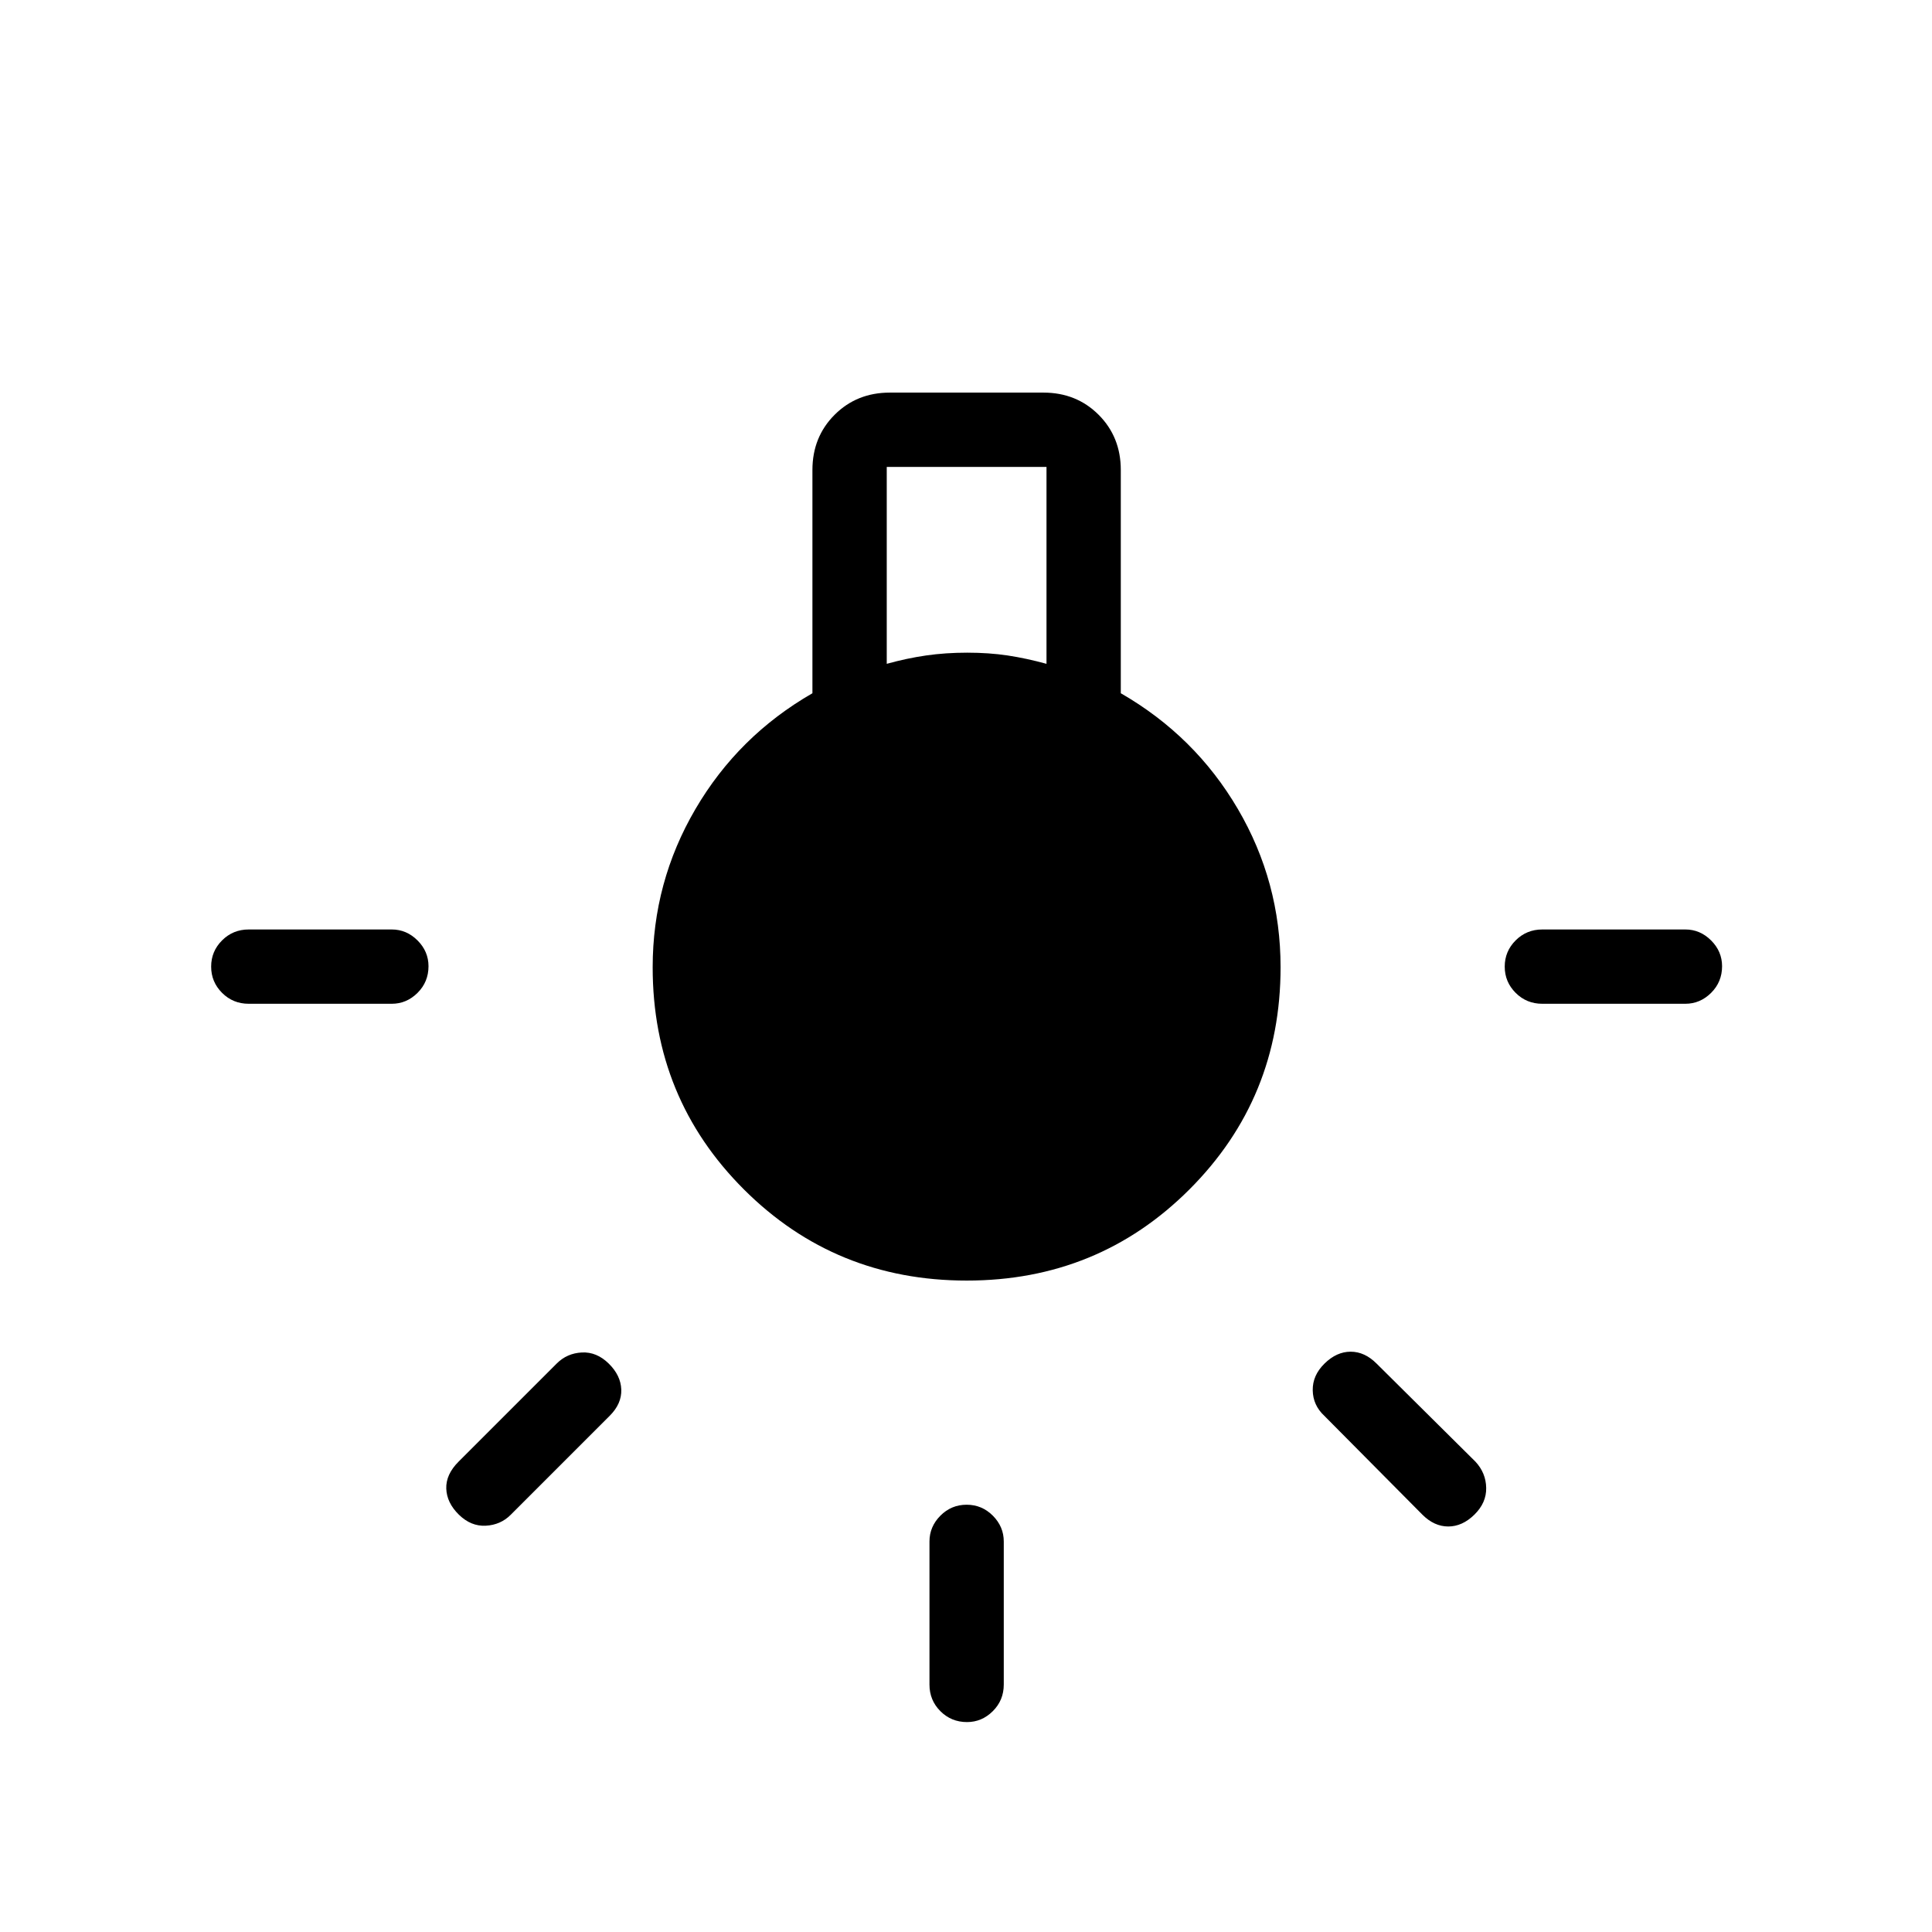 <svg xmlns="http://www.w3.org/2000/svg" height="24" viewBox="0 -960 960 960" width="24"><path d="M461.85-122.96v-71.08q0-7.36 5.42-12.82 5.42-5.45 13.04-5.45 7.61 0 13.04 5.45 5.42 5.46 5.42 12.82v71.08q0 7.81-5.45 13.23-5.45 5.42-12.82 5.42-7.81 0-13.23-5.42-5.42-5.42-5.42-13.23ZM123.58-498.15h71.07q7.37 0 12.82 5.45t5.45 12.82q0 7.8-5.45 13.23-5.45 5.42-12.82 5.42h-71.07q-7.81 0-13.23-5.42-5.43-5.43-5.43-13.04 0-7.62 5.43-13.04 5.42-5.42 13.23-5.42Zm642.77 0h71.07q7.37 0 12.82 5.45t5.45 12.82q0 7.8-5.45 13.23-5.45 5.42-12.82 5.42h-71.07q-7.81 0-13.23-5.42-5.43-5.43-5.43-13.04 0-7.62 5.43-13.04 5.42-5.42 13.23-5.42Zm-59.58 290.77-48.73-49.12q-5.62-5.23-5.75-12.65-.14-7.43 5.86-13.31 6-5.89 12.98-5.89 6.99 0 12.87 5.89l49.12 48.73q5.23 5.61 5.36 13.04.14 7.42-5.86 13.31-6 5.88-12.99 5.88-6.98 0-12.86-5.88Zm-478.89-26.35 48.74-48.73q5.11-5.12 12.48-5.5 7.36-.39 13.36 5.5 6 5.88 6.25 12.92t-5.75 13.04l-49.22 49.22q-5.01 5.01-12.37 5.4-7.37.38-13.37-5.5-6-5.89-6.25-12.93t6.13-13.42Zm252.48-89.96q-65.36 0-110.71-45.29-45.34-45.29-45.34-110.37 0-42.3 21.25-78.63t58.13-57.55v-110.93q0-16.41 11.03-27.44 11.03-11.02 27.43-11.02h76.31q16.41 0 27.44 11.02 11.02 11.03 11.02 27.44v110.93q36.89 21.22 58.14 57.46t21.25 78.69q0 65.11-45.29 110.4-45.3 45.29-110.66 45.29Zm-39.74-306.46q10-2.77 19.61-4.16 9.62-1.38 20.39-1.38 10.76 0 20.01 1.38 9.24 1.39 19.37 4.16V-728h-79.38v97.85Zm39.69 269.65q49.57 0 84.32-34.75 34.75-34.75 34.75-84.09t-34.75-84.33q-34.75-34.98-84.32-34.98-49.58 0-84.33 34.98-34.75 34.99-34.75 84.33 0 49.34 34.75 84.09t84.33 34.75Zm.19.77q-49.77 0-84.71-34.94-34.94-34.95-34.94-84.71 0-49.77 34.94-84.72 34.94-34.94 84.71-34.94 49.38 0 84.52 34.94 35.13 34.95 35.13 84.72 0 49.76-35.13 84.71-35.14 34.94-84.52 34.94Z"/></svg>